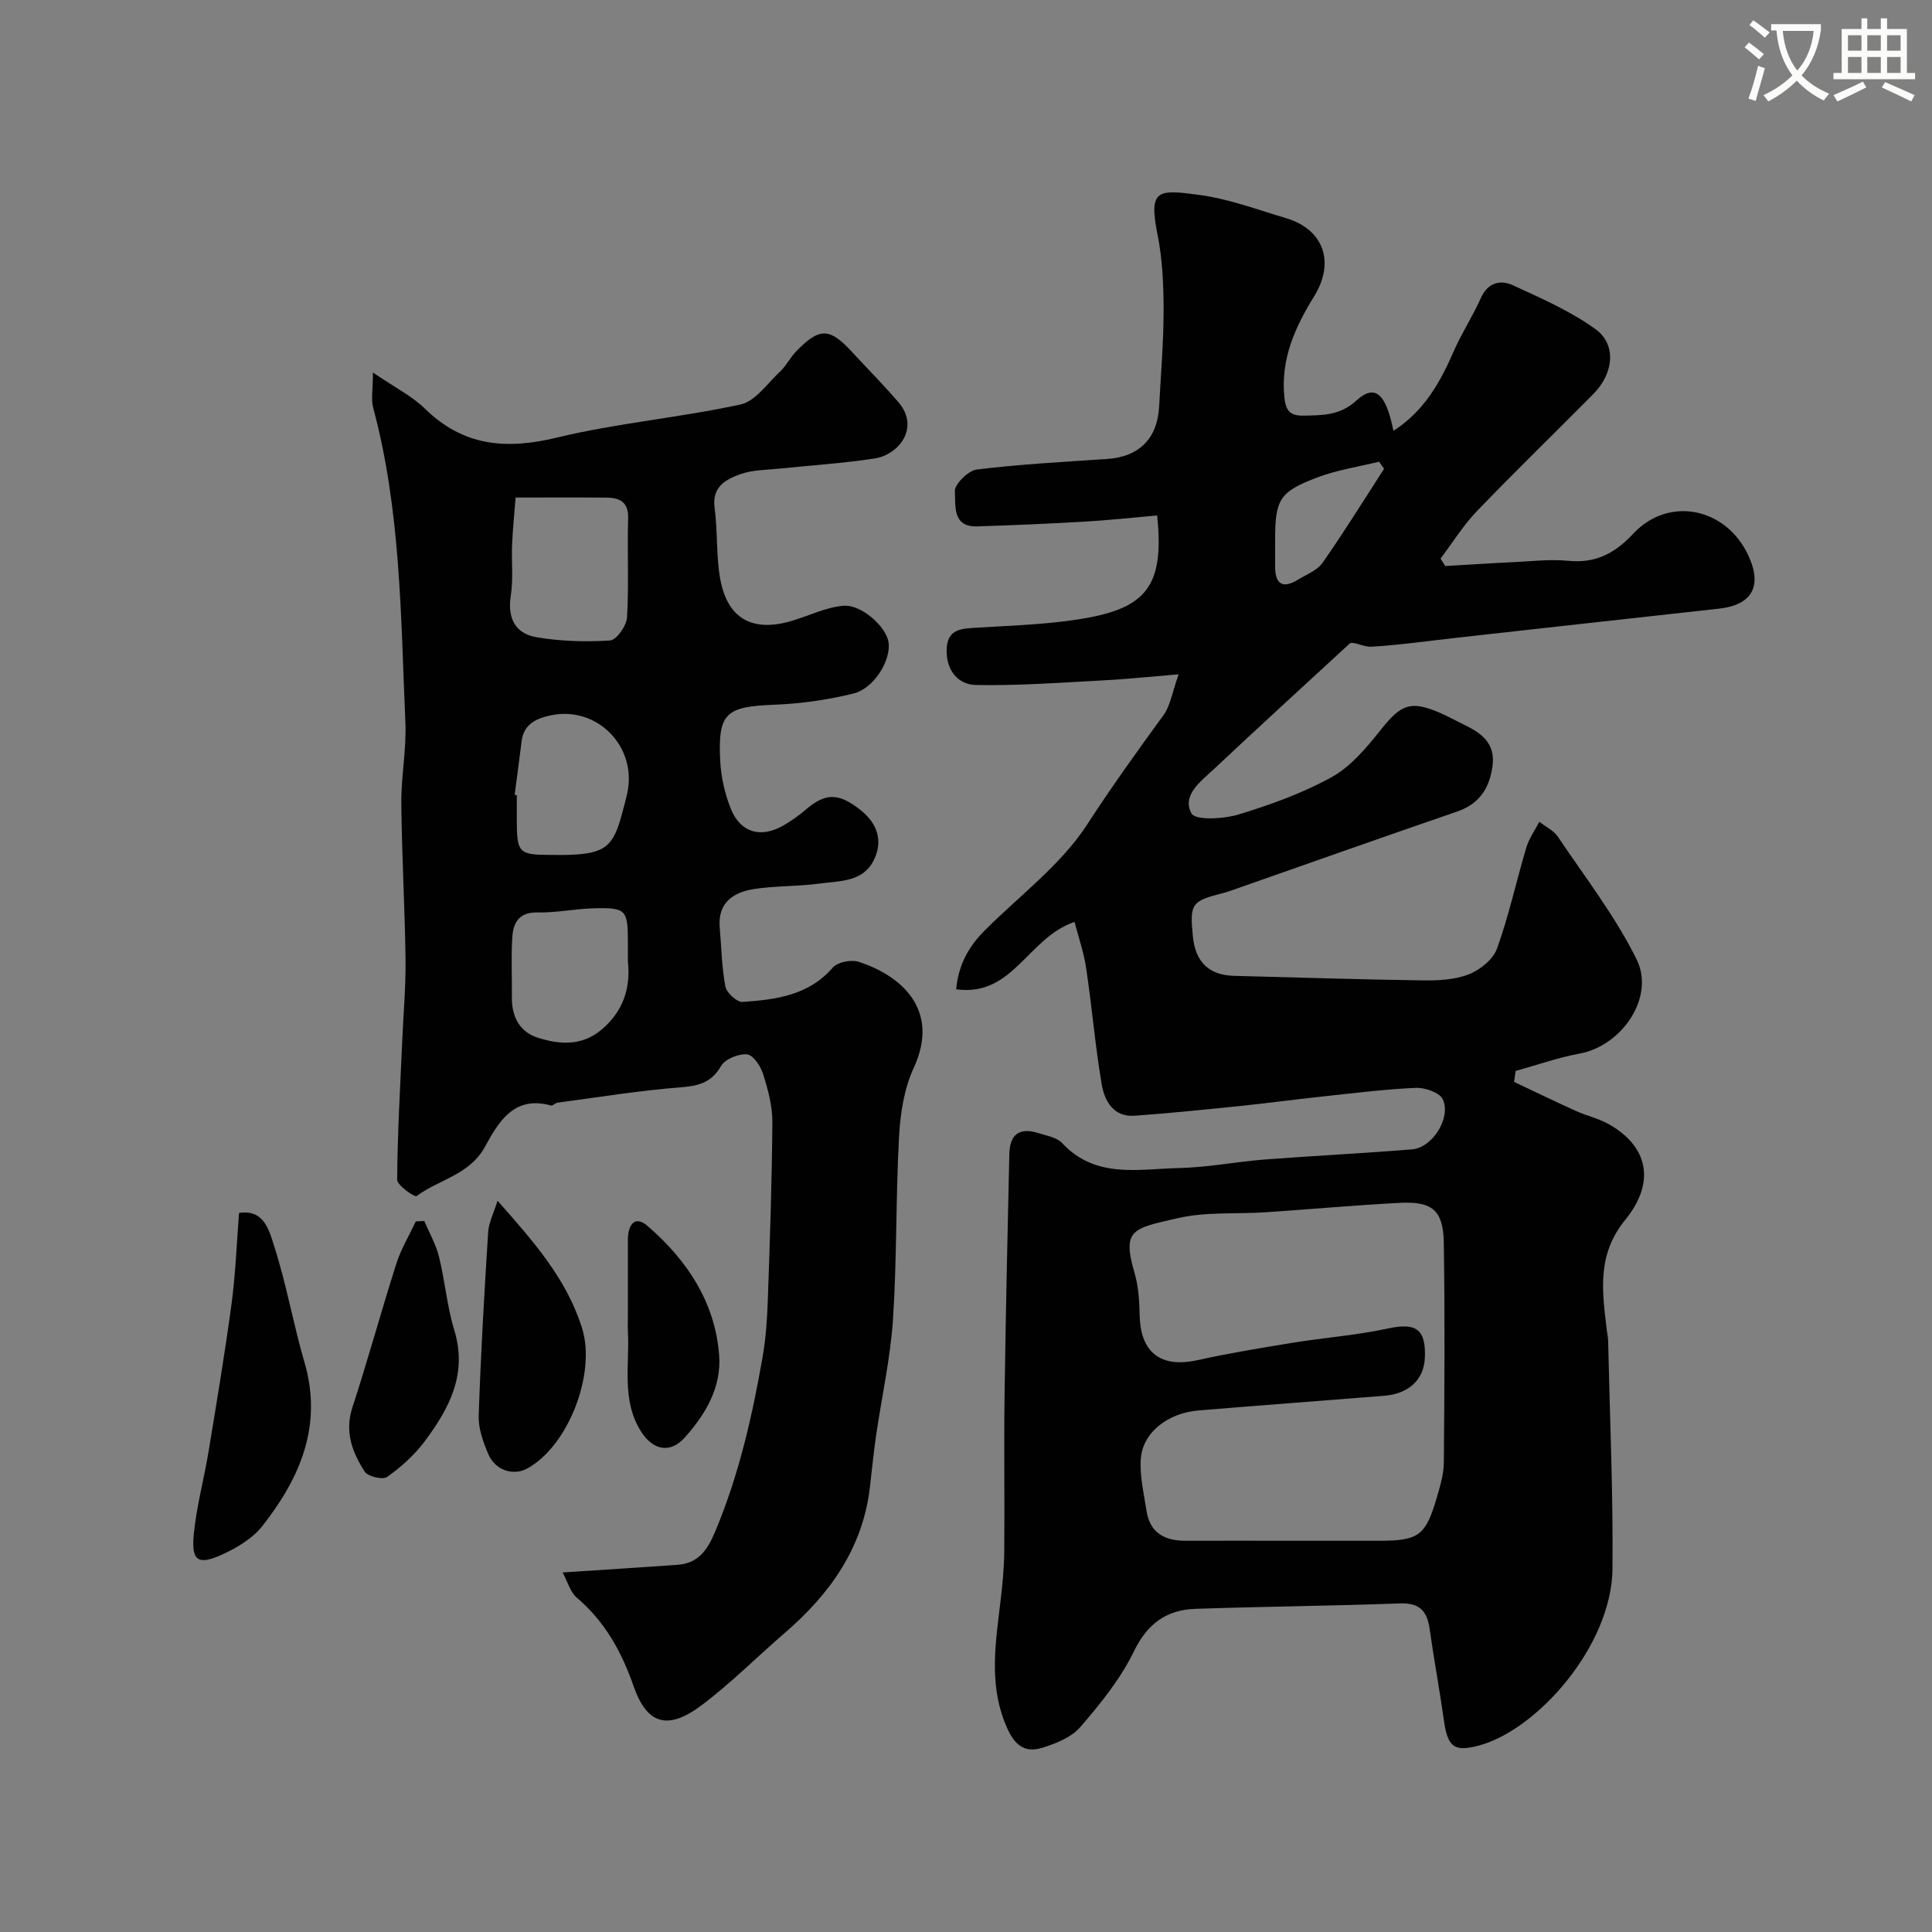 <svg enable-background="new 0 0 400 400" viewBox="0 0 400 400" xmlns="http://www.w3.org/2000/svg"><rect x="0" y="0" width="400" height="400" fill="#808080" stroke="none"/><path d="m362.1 8.8c1.1.8 2.1 1.6 3.1 2.4l-1 1.1c-1.3-1.1-2.3-2-3-2.5zm1.9 4.8c.5.2.9.4 1.4.5-.6 2.3-1.3 4.5-1.9 6.8l-1.5-.5c.8-2.1 1.4-4.3 2-6.8zm-1-9.4c1.3.9 2.4 1.8 3.4 2.5l-1 1.1c-1.4-1.2-2.4-2.1-3.2-2.6zm3.7 2.2v-1.4h10.3v1.2c-.5 3.6-1.8 6.8-4 9.4 1.5 1.6 3.4 2.8 5.7 3.8-.3.4-.7.8-1.1 1.4-2.3-1.1-4.1-2.5-5.6-4.1-1.6 1.6-3.6 3.1-5.9 4.3-.3-.5-.7-.9-1-1.3 2.4-1.1 4.4-2.5 6-4.1-1.9-2.5-3-5.6-3.3-9.3h-1.1zm8.8 0h-6.4c.3 3.3 1.3 6 3 8.2 2-2.2 3.1-5.1 3.4-8.2z" fill="#fbfcfa"/><path d="m385.3 3.8h1.3v2.2h2.8v-2.2h1.3v2.2h4.1v9.1h1.7v1.3h-16.9v-1.3h1.7v-9.1h4.1v-2.2zm.4 13.1.7 1.2c-1.8.9-3.8 1.9-6 2.9-.2-.4-.5-.8-.8-1.3 2.3-1 4.3-1.9 6.1-2.8zm-3.1-6.4h2.8v-3.2h-2.8zm0 4.6h2.8v-3.3h-2.8zm4-4.6h2.8v-3.2h-2.8zm0 4.6h2.8v-3.3h-2.8zm3.7 1.9c2.1.9 4.1 1.8 6.1 2.7l-.7 1.3c-2.2-1.1-4.2-2-6.1-2.9zm3.2-9.7h-2.8v3.2h2.8zm-2.8 7.8h2.8v-3.3h-2.8z" fill="#fbfcfa"/><g fill="#010102"><path d="m222.47 190.87c-9.76 3.32-12.68 15.55-24.5 13.96.43-4.96 2.53-8.79 5.8-12.08 7.22-7.26 15.83-13.6 21.28-21.99 5.04-7.77 10.39-15.23 15.83-22.68 1.44-1.97 1.8-4.72 3.15-8.47-6.07.5-10.89 1.01-15.72 1.26-8.75.46-17.52 1.12-26.27.95-3.62-.07-6.07-2.92-6.05-7.11.03-4.6 3.08-4.56 6.48-4.77 7.7-.47 15.5-.68 23.05-2.1 12.32-2.32 15.47-7.32 14.06-21.12-4.98.43-9.99.99-15.01 1.28-7.42.43-14.85.75-22.29.98-5.22.16-4.39-4.49-4.59-7.23-.11-1.46 2.76-4.32 4.53-4.54 8.97-1.1 18.02-1.58 27.05-2.19 6.58-.45 10.38-4.24 10.72-10.88.34-6.6.92-13.2.92-19.8 0-5.26-.22-10.61-1.25-15.74-1.89-9.43-.01-9.42 8.67-8.24 6.07.82 11.96 3.03 17.88 4.79 7.82 2.31 10.27 9.08 5.85 16.23-3.95 6.4-6.93 12.98-6.15 20.82.27 2.72 1.09 3.9 3.88 3.85 3.97-.07 7.62.01 11.02-3.11 3.81-3.49 6.12-1.58 7.68 6.26 6.36-4.07 9.71-10.06 12.53-16.56 1.62-3.72 3.9-7.16 5.54-10.87 1.46-3.29 4.05-3.92 6.72-2.69 5.84 2.69 11.86 5.32 17.03 9.05 4.43 3.19 3.8 9.17-.42 13.44-8.02 8.1-16.21 16.04-24.11 24.25-2.84 2.96-5.04 6.54-7.53 9.83.32.51.65 1.03.97 1.54 4.68-.27 9.36-.58 14.04-.8 3.81-.18 7.66-.65 11.42-.28 5.67.56 9.67-1.55 13.48-5.63 7.32-7.83 19.19-5.41 23.81 4.51 2.97 6.37.78 10.27-6.1 11.03-18.09 1.98-36.18 4.01-54.27 6.02-5.85.65-11.69 1.49-17.56 1.85-1.78.11-3.63-1.11-4.55-.7-9.4 8.67-18.84 17.28-28.16 26.04-2.68 2.51-6.71 5.42-4.64 9.19.81 1.47 6.64 1.15 9.74.21 6.64-2.03 13.31-4.42 19.35-7.78 3.95-2.2 7.17-6.08 10.07-9.72 4.16-5.24 6.14-6.15 12.05-3.64 1.8.77 3.52 1.73 5.28 2.58 3.59 1.75 6.5 3.85 5.82 8.62-.66 4.64-2.78 7.78-7.39 9.36-15.21 5.22-30.36 10.6-45.54 15.92-.92.32-1.84.67-2.78.91-6.62 1.68-6.99 2.19-6.32 8.98.53 5.36 3.36 8.05 8.57 8.18 12.93.33 25.87.75 38.8.94 3.25.05 6.73-.09 9.69-1.23 2.36-.9 5.09-3.09 5.9-5.34 2.47-6.82 4-13.97 6.08-20.94.56-1.88 1.78-3.56 2.69-5.33 1.3 1.02 2.96 1.79 3.84 3.09 5.61 8.36 11.87 16.43 16.3 25.39 3.88 7.85-3.06 17.89-11.75 19.5-4.5.84-8.87 2.38-13.29 3.61-.11.75-.22 1.5-.33 2.26 4.26 2.01 8.5 4.08 12.8 6.02 2.21 1 4.66 1.54 6.77 2.72 8.08 4.51 9.89 11.93 3.44 19.84-5.97 7.33-4.73 14.95-3.8 22.94.08.65.24 1.3.26 1.95.35 15.77 1.05 31.54.91 47.3-.14 15.98-15.58 33.4-27.65 36.63-5.17 1.38-6.49.32-7.27-5.3-.88-6.3-2.06-12.55-2.94-18.85-.52-3.71-2.1-5.42-6.15-5.27-14.09.52-28.2.64-42.3 1.12-6 .2-9.98 3.03-12.79 8.83-2.76 5.69-6.91 10.81-11.08 15.64-1.86 2.16-5.11 3.45-7.98 4.33-4.51 1.37-6.36-1.9-7.74-5.48-3.16-8.18-1.8-16.48-.82-24.8.41-3.43.76-6.88.79-10.32.1-10.66-.08-21.33.06-32 .23-16.77.61-33.53.99-50.3.09-4.2 2.13-5.64 6.07-4.38 1.69.54 3.78.88 4.88 2.07 6.93 7.43 15.84 5.33 24.23 5.15 5.88-.13 11.73-1.3 17.62-1.76 10.19-.79 20.4-1.27 30.59-2.11 4.2-.34 8.14-6.53 6.35-10.37-.65-1.4-3.7-2.44-5.59-2.36-6.54.29-13.07 1.12-19.59 1.82-5.53.59-11.04 1.34-16.57 1.91-7.35.75-14.7 1.51-22.06 2.04-4.4.31-6.22-3.08-6.8-6.5-1.35-7.89-2.01-15.9-3.19-23.82-.46-3.32-1.58-6.51-2.44-9.81zm45.1 128.13h17.99c8.17 0 9.61-1.04 11.94-9.03.68-2.34 1.41-4.77 1.43-7.17.13-15.16.24-30.32-.01-45.48-.11-6.77-2.38-8.63-9.15-8.28-9.21.48-18.4 1.32-27.6 1.94-6.09.41-12.38-.13-18.25 1.21-9.42 2.15-11.68 2.31-9.01 11.41.82 2.79.98 5.83 1.05 8.76.17 7.71 4.4 10.91 11.95 9.25 6.51-1.44 13.11-2.53 19.69-3.6 6.59-1.07 13.3-1.56 19.82-2.97 5.72-1.24 7.85.12 7.58 6.12-.2 4.48-3.32 7.41-8.42 7.82-12.79 1.02-25.58 1.98-38.36 3.03-6.43.52-11.63 4.55-12.03 10.02-.26 3.52.64 7.15 1.17 10.7.7 4.69 3.82 6.3 8.22 6.27 7.32-.03 14.65 0 21.99 0zm18.99-221.95c-.35-.49-.7-.97-1.04-1.46-4.28 1.06-8.72 1.71-12.82 3.27-7.87 2.99-8.7 4.59-8.7 13.04v5.48c.02 3.58 1.59 4.54 4.67 2.67 1.8-1.09 4.05-1.95 5.17-3.56 4.44-6.34 8.52-12.94 12.72-19.44z"/><path d="m116.49 325.56c8.62-.57 16.19-1.04 23.76-1.58 4.31-.31 6.19-3.01 7.81-6.86 4.9-11.66 7.68-23.84 9.83-36.2.68-3.88.94-7.85 1.08-11.79.43-12.26.85-24.53.94-36.8.02-3.33-.91-6.76-1.92-9.98-.51-1.63-2.09-3.96-3.34-4.06-1.77-.15-4.54.98-5.38 2.43-2.06 3.57-4.81 4.12-8.57 4.42-8.46.66-16.86 2.04-25.29 3.16-.47.06-.98.69-1.33.59-7.7-2.17-10.89 3.47-13.69 8.56-3.2 5.82-9.51 6.74-14.15 10.19-.36.27-4.02-2.21-4.01-3.4.06-9.59.63-19.17 1.05-28.76.24-5.62.75-11.24.68-16.85-.14-10.77-.77-21.53-.87-32.3-.05-5.6 1.09-11.22.84-16.8-.96-21.81-.93-43.74-6.66-65.08-.47-1.77-.06-3.77-.06-7.32 4.41 3.01 8.04 4.82 10.81 7.52 7.96 7.77 16.79 8.48 27.27 5.95 12.49-3.02 25.43-4.12 38-6.85 3.1-.67 5.6-4.37 8.23-6.84 1.29-1.22 2.11-2.93 3.36-4.21 4.83-4.97 6.91-4.87 11.63.28 3.17 3.46 6.51 6.78 9.55 10.36 4.42 5.22.04 10.8-4.97 11.58-6.47 1-13.03 1.4-19.54 2.09-2.76.29-5.66.24-8.22 1.15-3.02 1.07-5.97 2.58-5.38 7 .66 4.88.29 9.91 1.17 14.73 1.51 8.27 6.73 11.09 14.89 8.63 3.54-1.06 7.01-2.8 10.6-3.1 3.8-.32 8.86 4.38 9.35 7.52.57 3.64-2.92 9.57-7.25 10.64-5.36 1.33-10.95 2.12-16.48 2.33-9.93.39-11.62 1.71-11.12 11.6.17 3.35.95 6.82 2.2 9.94 1.99 4.95 6.16 6.13 10.82 3.49 1.7-.96 3.31-2.13 4.8-3.4 3.99-3.38 6.7-3.44 11.27.2 3.44 2.74 4.7 6.37 2.69 10.38-2.27 4.54-7.07 4.24-11.18 4.81-4.55.63-9.22.43-13.75 1.16-4.2.68-7.39 2.87-6.95 7.94.36 4.09.41 8.23 1.18 12.24.25 1.29 2.39 3.25 3.55 3.17 6.87-.48 13.66-1.32 18.69-7.12.98-1.13 3.76-1.68 5.29-1.2 8.53 2.71 17.12 9.72 11.45 21.99-1.98 4.29-2.77 9.39-3.03 14.18-.69 12.58-.43 25.22-1.25 37.79-.53 8.12-2.35 16.15-3.52 24.23-.52 3.56-.85 7.15-1.28 10.73-1.51 12.57-8.31 22.02-17.61 30.04-5.74 4.95-11.12 10.37-17.15 14.92-6.98 5.27-11.35 4.12-14.13-3.85-2.51-7.18-5.94-13.4-11.77-18.36-1.35-1.14-1.87-3.23-2.94-5.23zm-9.74-222.55c-.28 3.6-.6 6.69-.73 9.79-.15 3.49.28 7.04-.26 10.46-.74 4.68.88 7.92 5.32 8.67 4.99.85 10.18 1 15.23.67 1.33-.09 3.41-3.04 3.51-4.77.41-6.8.02-13.64.23-20.46.11-3.44-1.72-4.32-4.51-4.34-5.96-.06-11.94-.02-18.79-.02zm23.25 96.07c0-1.91 0-2.9 0-3.9-.01-6.82-.34-7.28-6.96-7.13-3.92.09-7.84.95-11.75.86-3.83-.08-5.02 2.12-5.22 5.09-.28 4.15-.04 8.34-.09 12.51-.04 4.04 1.63 7.19 5.48 8.38 4.87 1.5 9.57 1.7 13.85-2.39 4.3-4.09 5.18-8.89 4.69-13.42zm-23.45-34.51c.15.02.3.04.45.06v5.48c.02 6.39.49 6.87 6.74 6.89 1.33 0 2.66.04 3.98-.01 7.44-.24 9.28-1.66 11.07-8.55.37-1.41.77-2.82 1.08-4.24 2.08-9.57-6.18-18.08-15.76-16.11-2.9.6-5.66 1.72-6.11 5.33-.46 3.72-.96 7.44-1.45 11.15z"/><path d="m49.49 251.13c5.25-.83 6.28 3.78 7.28 6.88 2.53 7.87 3.95 16.1 6.27 24.05 3.82 13.1-.92 23.94-8.7 33.86-2.02 2.58-5.25 4.52-8.3 5.91-5.02 2.29-6.44 1.37-5.93-4.07.55-5.81 2.13-11.51 3.08-17.29 1.67-10.14 3.37-20.28 4.74-30.46.84-6.19 1.06-12.47 1.56-18.88z"/><path d="m103.01 248.6c7.44 8.41 14.37 16.23 17.53 26.49 2.85 9.24-2.79 24.23-11.4 28.96-2.68 1.47-6.53.56-8.05-3.01-1.07-2.49-2.07-5.31-1.98-7.95.42-12.68 1.16-25.35 1.96-38.02.13-1.99 1.15-3.93 1.94-6.47z"/><path d="m87.84 252.79c1.04 2.45 2.41 4.82 3.04 7.36 1.25 5.05 1.67 10.32 3.18 15.27 2.79 9.14-1.12 16.3-6.21 23.09-2.1 2.8-4.85 5.25-7.71 7.28-.9.64-3.98-.09-4.63-1.1-2.55-3.98-4.21-8.22-2.55-13.3 3.22-9.85 5.94-19.86 9.09-29.74.97-3.04 2.67-5.85 4.04-8.77.58-.02 1.17-.06 1.75-.09z"/><path d="m130 272.61c0-5.31 0-10.63 0-15.94 0-2.94 1.34-5.21 4.07-2.85 8.13 7.03 13.96 15.71 14.82 26.72.52 6.66-2.81 12.29-7.14 17.11-3.04 3.39-6.63 2.57-9.06-1.32-4.09-6.55-2.29-13.76-2.69-20.73-.05-.99 0-1.99 0-2.99z"/></g></svg>